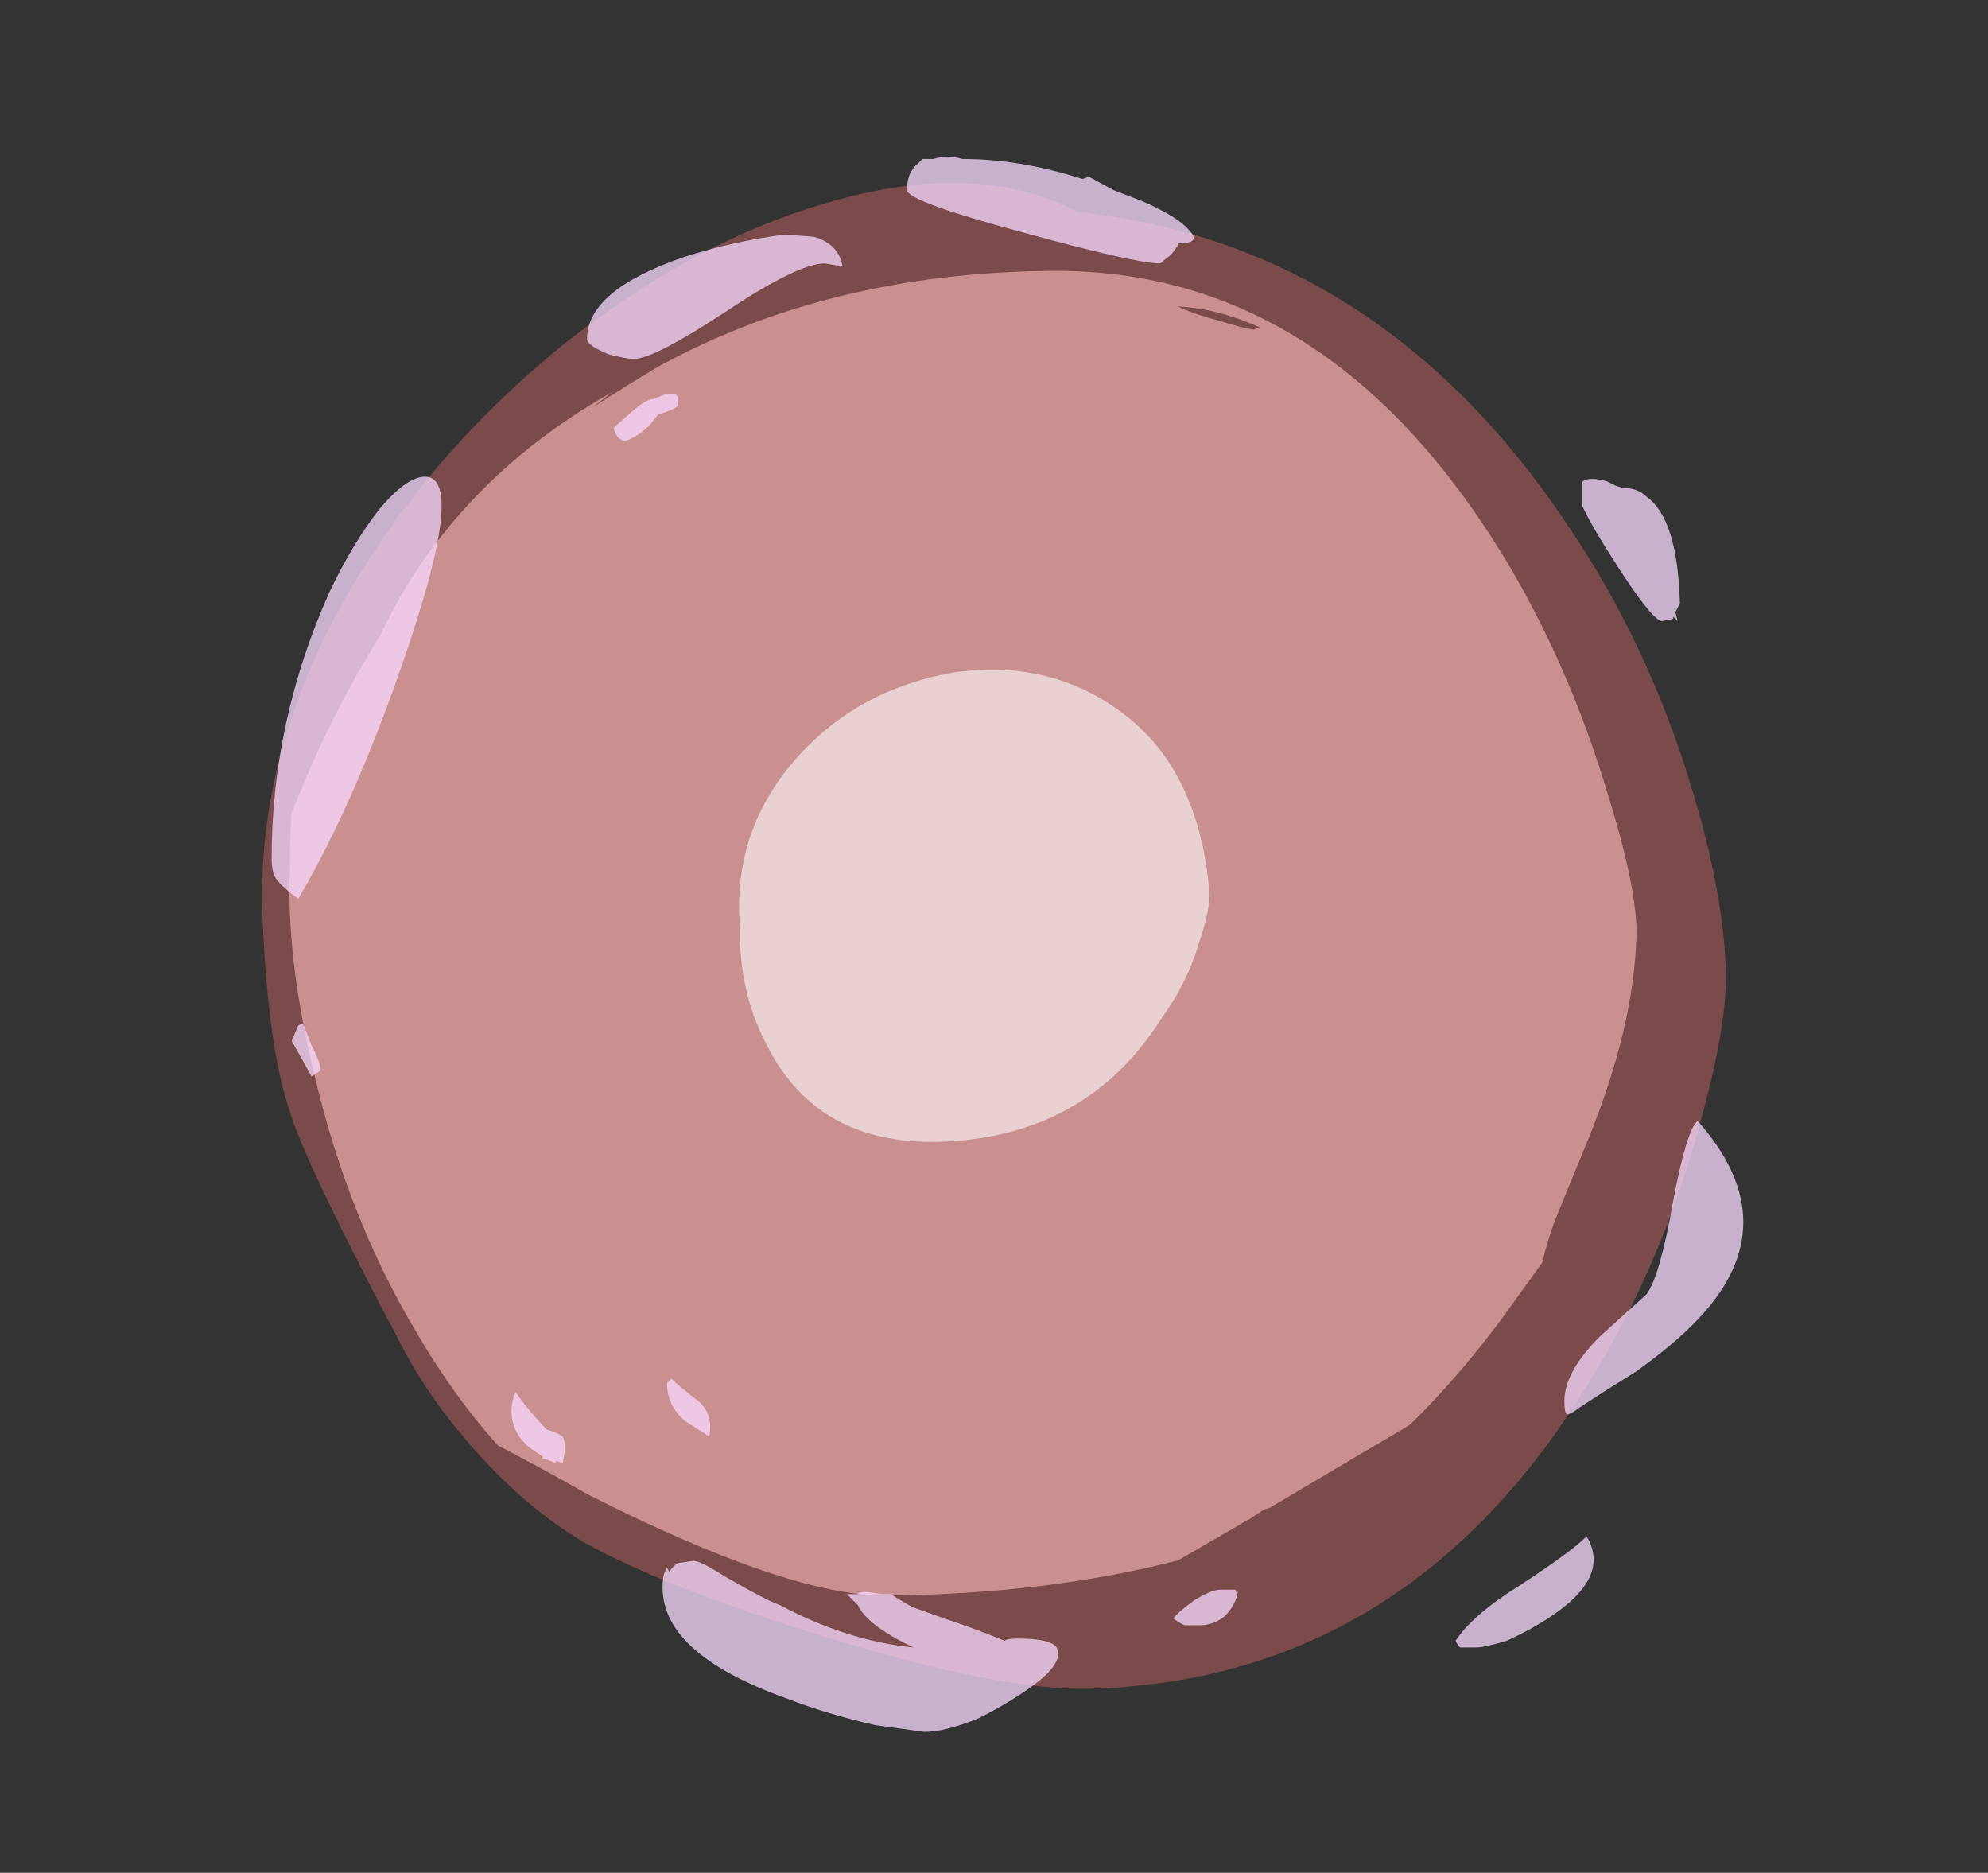 <?xml version="1.0" encoding="UTF-8" standalone="no"?>
<svg xmlns:ffdec="https://www.free-decompiler.com/flash" xmlns:xlink="http://www.w3.org/1999/xlink" ffdec:objectType="frame" height="295.05px" width="313.25px" xmlns="http://www.w3.org/2000/svg">
  <rect width="100%" height="100%" fill="#333333" stroke="none"/>
  <g transform="matrix(1.0, 0.0, 0.0, 1.0, 151.3, 276.35)">
    <use ffdec:characterId="78" height="234.85" transform="matrix(1.011, -0.027, 0.041, 1.011, -114.498, -244.378)" width="227.5" xlink:href="#sprite0"/>
    <use ffdec:characterId="80" height="213.85" transform="matrix(0.976, -0.009, -0.022, 0.975, -103.543, -232.589)" width="217.7" xlink:href="#sprite1"/>
    <use ffdec:characterId="82" height="71.05" transform="matrix(1.031, -0.077, 0.091, 1.032, -38.36, -167.59)" width="72.1" xlink:href="#sprite2"/>
    <use ffdec:characterId="109" height="35.45" transform="matrix(7.0, 0.0, 0.0, 7.0, -108.5, -251.65)" width="33.1" xlink:href="#shape3"/>
  </g>
  <defs>
    <g id="sprite0" transform="matrix(1.0, 0.0, 0.0, 1.0, 113.75, 234.85)">
      <use ffdec:characterId="77" height="33.55" transform="matrix(7.0, 0.0, 0.0, 7.0, -113.75, -234.85)" width="32.5" xlink:href="#shape0"/>
    </g>
    <g id="shape0" transform="matrix(1.0, 0.0, 0.0, 1.0, 16.25, 33.55)">
      <path d="M16.25 -15.65 Q16.25 -14.4 15.5 -12.1 14.6 -9.25 13.05 -6.85 8.7 0.0 1.45 0.0 -0.5 0.0 -4.35 -1.3 -7.9 -2.5 -9.65 -3.55 -10.85 -4.3 -11.95 -5.6 -12.95 -6.8 -13.5 -7.95 -15.5 -12.1 -15.8 -13.25 -16.25 -14.7 -16.25 -17.65 -16.25 -21.2 -14.15 -24.65 -12.2 -27.8 -9.05 -30.2 -5.95 -32.5 -2.85 -33.25 0.4 -34.05 2.5 -32.85 9.3 -31.95 13.25 -25.4 14.75 -22.95 15.55 -20.05 16.25 -17.55 16.25 -15.65" fill="#ff7878" fill-opacity="0.353" fill-rule="evenodd" stroke="none"/>
    </g>
    <g id="sprite1" transform="matrix(1.0, 0.0, 0.0, 1.0, 108.85, 213.85)">
      <use ffdec:characterId="79" height="30.55" transform="matrix(7.0, 0.0, 0.0, 7.0, -108.85, -213.85)" width="31.1" xlink:href="#shape1"/>
    </g>
    <g id="shape1" transform="matrix(1.0, 0.0, 0.0, 1.0, 15.55, 30.55)">
      <path d="M5.65 -29.35 Q6.1 -29.2 6.4 -29.15 L6.55 -29.2 Q5.55 -29.65 4.65 -29.7 L4.75 -29.65 Q5.1 -29.5 5.65 -29.35 M14.8 -18.4 Q15.55 -16.15 15.55 -15.1 15.55 -13.0 14.55 -10.4 L13.85 -8.6 Q13.65 -8.05 13.55 -7.55 L12.6 -6.2 Q11.65 -4.9 10.6 -3.85 L10.45 -3.75 Q9.5 -3.2 7.4 -1.95 L7.25 -1.9 6.95 -1.7 6.85 -1.65 6.6 -1.5 5.3 -0.75 Q2.3 0.0 -1.4 0.0 -3.65 0.0 -8.35 -2.4 -9.4 -3.0 -10.45 -3.55 -11.5 -4.7 -12.4 -6.2 -14.0 -8.8 -14.85 -12.05 -15.55 -14.65 -15.55 -16.7 L-15.55 -18.15 Q-14.75 -20.35 -13.6 -22.25 -13.3 -22.9 -12.95 -23.5 -11.3 -26.2 -8.35 -27.85 L-8.8 -27.5 Q-8.1 -27.95 -7.35 -28.4 -3.45 -30.55 1.7 -30.55 8.2 -30.55 12.45 -23.6 13.9 -21.2 14.8 -18.4" fill="#ffbdbd" fill-opacity="0.6" fill-rule="evenodd" stroke="none"/>
    </g>
    <g id="sprite2" transform="matrix(1.0, 0.0, 0.0, 1.0, 36.05, 71.05)">
      <use ffdec:characterId="81" height="10.15" transform="matrix(7.0, 0.0, 0.0, 7.0, -36.05, -71.05)" width="10.3" xlink:href="#shape2"/>
    </g>
    <g id="shape2" transform="matrix(1.0, 0.0, 0.0, 1.0, 5.15, 10.15)">
      <path d="M3.55 -9.05 Q5.15 -7.7 5.15 -5.0 5.15 -4.65 4.85 -3.95 4.5 -3.05 3.85 -2.3 2.1 0.0 -0.85 0.0 -3.8 0.0 -4.75 -2.4 -5.25 -3.6 -5.1 -4.95 -5.1 -7.1 -3.5 -8.6 -2.05 -9.95 0.0 -10.15 2.1 -10.3 3.55 -9.05" fill="#fefefe" fill-opacity="0.6" fill-rule="evenodd" stroke="none"/>
    </g>
    <g id="shape3" transform="matrix(1.0, 0.0, 0.0, 1.0, 15.5, 35.95)">
      <path d="M2.9 -35.5 L3.45 -35.2 4.1 -34.95 Q4.9 -34.6 5.15 -34.3 5.45 -34.0 4.9 -34.0 4.95 -34.0 4.75 -33.75 L4.5 -33.55 Q3.95 -33.55 1.4 -34.25 -1.2 -34.95 -1.2 -35.2 -1.2 -35.6 -0.95 -35.8 L-0.85 -35.9 -0.6 -35.9 Q-0.3 -36.0 0.05 -35.9 1.35 -35.9 2.75 -35.45 L2.9 -35.5 M14.0 -28.6 Q14.0 -28.7 14.25 -28.7 14.35 -28.7 14.55 -28.65 L14.75 -28.55 14.9 -28.5 Q15.25 -28.5 15.45 -28.3 16.15 -27.8 16.2 -25.9 L16.1 -25.7 16.15 -25.5 16.05 -25.6 16.05 -25.55 15.8 -25.5 Q15.6 -25.5 14.85 -26.65 14.2 -27.65 14.0 -28.1 L14.0 -28.6 M16.6 -14.25 Q18.55 -12.05 16.8 -10.0 16.25 -9.35 15.2 -8.6 14.15 -7.95 13.8 -7.7 L13.7 -7.65 13.65 -7.65 Q13.6 -7.7 13.6 -7.95 13.6 -8.6 14.4 -9.4 L15.45 -10.35 Q15.75 -10.75 16.05 -12.45 16.35 -14.05 16.6 -14.25 M5.95 -3.1 Q5.7 -2.9 5.4 -2.9 L5.05 -2.9 4.95 -2.95 4.8 -3.05 Q4.85 -3.15 5.25 -3.45 5.65 -3.7 5.85 -3.7 L6.2 -3.7 6.2 -3.65 6.25 -3.65 Q6.2 -3.35 5.95 -3.1 M11.15 -2.55 Q11.55 -3.15 12.6 -3.8 13.75 -4.55 14.1 -4.9 14.65 -4.0 13.3 -3.1 12.85 -2.8 12.3 -2.55 11.8 -2.4 11.6 -2.4 L11.25 -2.4 Q11.2 -2.45 11.15 -2.55 M1.65 -1.55 Q1.1 -1.15 0.4 -0.8 -0.35 -0.5 -0.8 -0.5 L-1.9 -0.65 Q-3.0 -0.9 -3.9 -1.25 -6.7 -2.25 -6.7 -3.75 -6.7 -4.0 -6.65 -4.1 L-6.6 -4.2 -6.55 -4.1 Q-6.45 -4.25 -6.35 -4.3 L-6.0 -4.35 Q-5.85 -4.35 -5.3 -4.0 -4.35 -3.45 -4.05 -3.35 -2.55 -2.55 -1.05 -2.4 -2.1 -2.9 -2.3 -3.35 -2.45 -3.5 -2.55 -3.6 L-2.3 -3.6 Q-2.3 -3.65 -2.1 -3.65 L-1.75 -3.6 -1.55 -3.6 Q-1.5 -3.55 -1.15 -3.35 L-1.05 -3.3 -0.35 -3.05 Q0.4 -2.8 1.0 -2.55 1.05 -2.6 1.3 -2.6 2.2 -2.6 2.2 -2.3 2.25 -2.0 1.65 -1.55 M-2.75 -33.5 L-3.05 -33.55 Q-3.65 -33.55 -5.3 -32.45 -6.9 -31.4 -7.35 -31.4 -7.5 -31.4 -7.9 -31.5 -8.4 -31.7 -8.4 -31.85 -8.4 -32.95 -6.2 -33.7 -5.1 -34.05 -3.95 -34.2 L-3.3 -34.15 Q-2.75 -34.0 -2.65 -33.5 -2.7 -33.45 -2.75 -33.5 M-13.05 -28.05 Q-12.45 -28.75 -12.05 -28.75 -11.15 -28.75 -12.4 -25.0 -13.55 -21.55 -14.9 -19.25 -15.25 -19.5 -15.4 -19.7 -15.5 -19.85 -15.5 -20.15 -15.5 -23.25 -14.2 -26.15 -13.65 -27.3 -13.05 -28.05 M-7.35 -30.25 Q-7.05 -30.5 -6.9 -30.5 L-6.65 -30.6 -6.4 -30.6 -6.35 -30.55 -6.35 -30.35 Q-6.45 -30.25 -6.8 -30.15 L-7.0 -29.9 Q-7.25 -29.65 -7.55 -29.55 -7.75 -29.6 -7.8 -29.85 L-7.35 -30.25 M-6.5 -8.45 Q-6.3 -8.25 -5.9 -7.95 -5.55 -7.65 -5.65 -7.15 L-6.2 -7.5 Q-6.6 -7.85 -6.6 -8.35 L-6.5 -8.45 M-10.0 -8.15 Q-9.9 -7.95 -9.4 -7.4 L-9.3 -7.3 Q-9.1 -7.25 -8.95 -7.15 -8.85 -6.95 -8.95 -6.55 L-9.1 -6.6 -9.1 -6.55 Q-9.25 -6.6 -9.35 -6.65 L-9.4 -6.65 -9.4 -6.7 Q-9.55 -6.8 -9.7 -6.9 -10.1 -7.25 -10.1 -7.7 -10.1 -7.9 -10.05 -8.05 L-10.0 -8.15 M-14.45 -15.35 L-14.6 -15.25 -14.85 -15.7 -15.05 -16.05 -14.9 -16.4 -14.8 -16.45 -14.6 -15.95 Q-14.4 -15.55 -14.4 -15.4 L-14.45 -15.35" fill="#f8d9ff" fill-opacity="0.753" fill-rule="evenodd" stroke="none"/>
    </g>
  </defs>
</svg>
